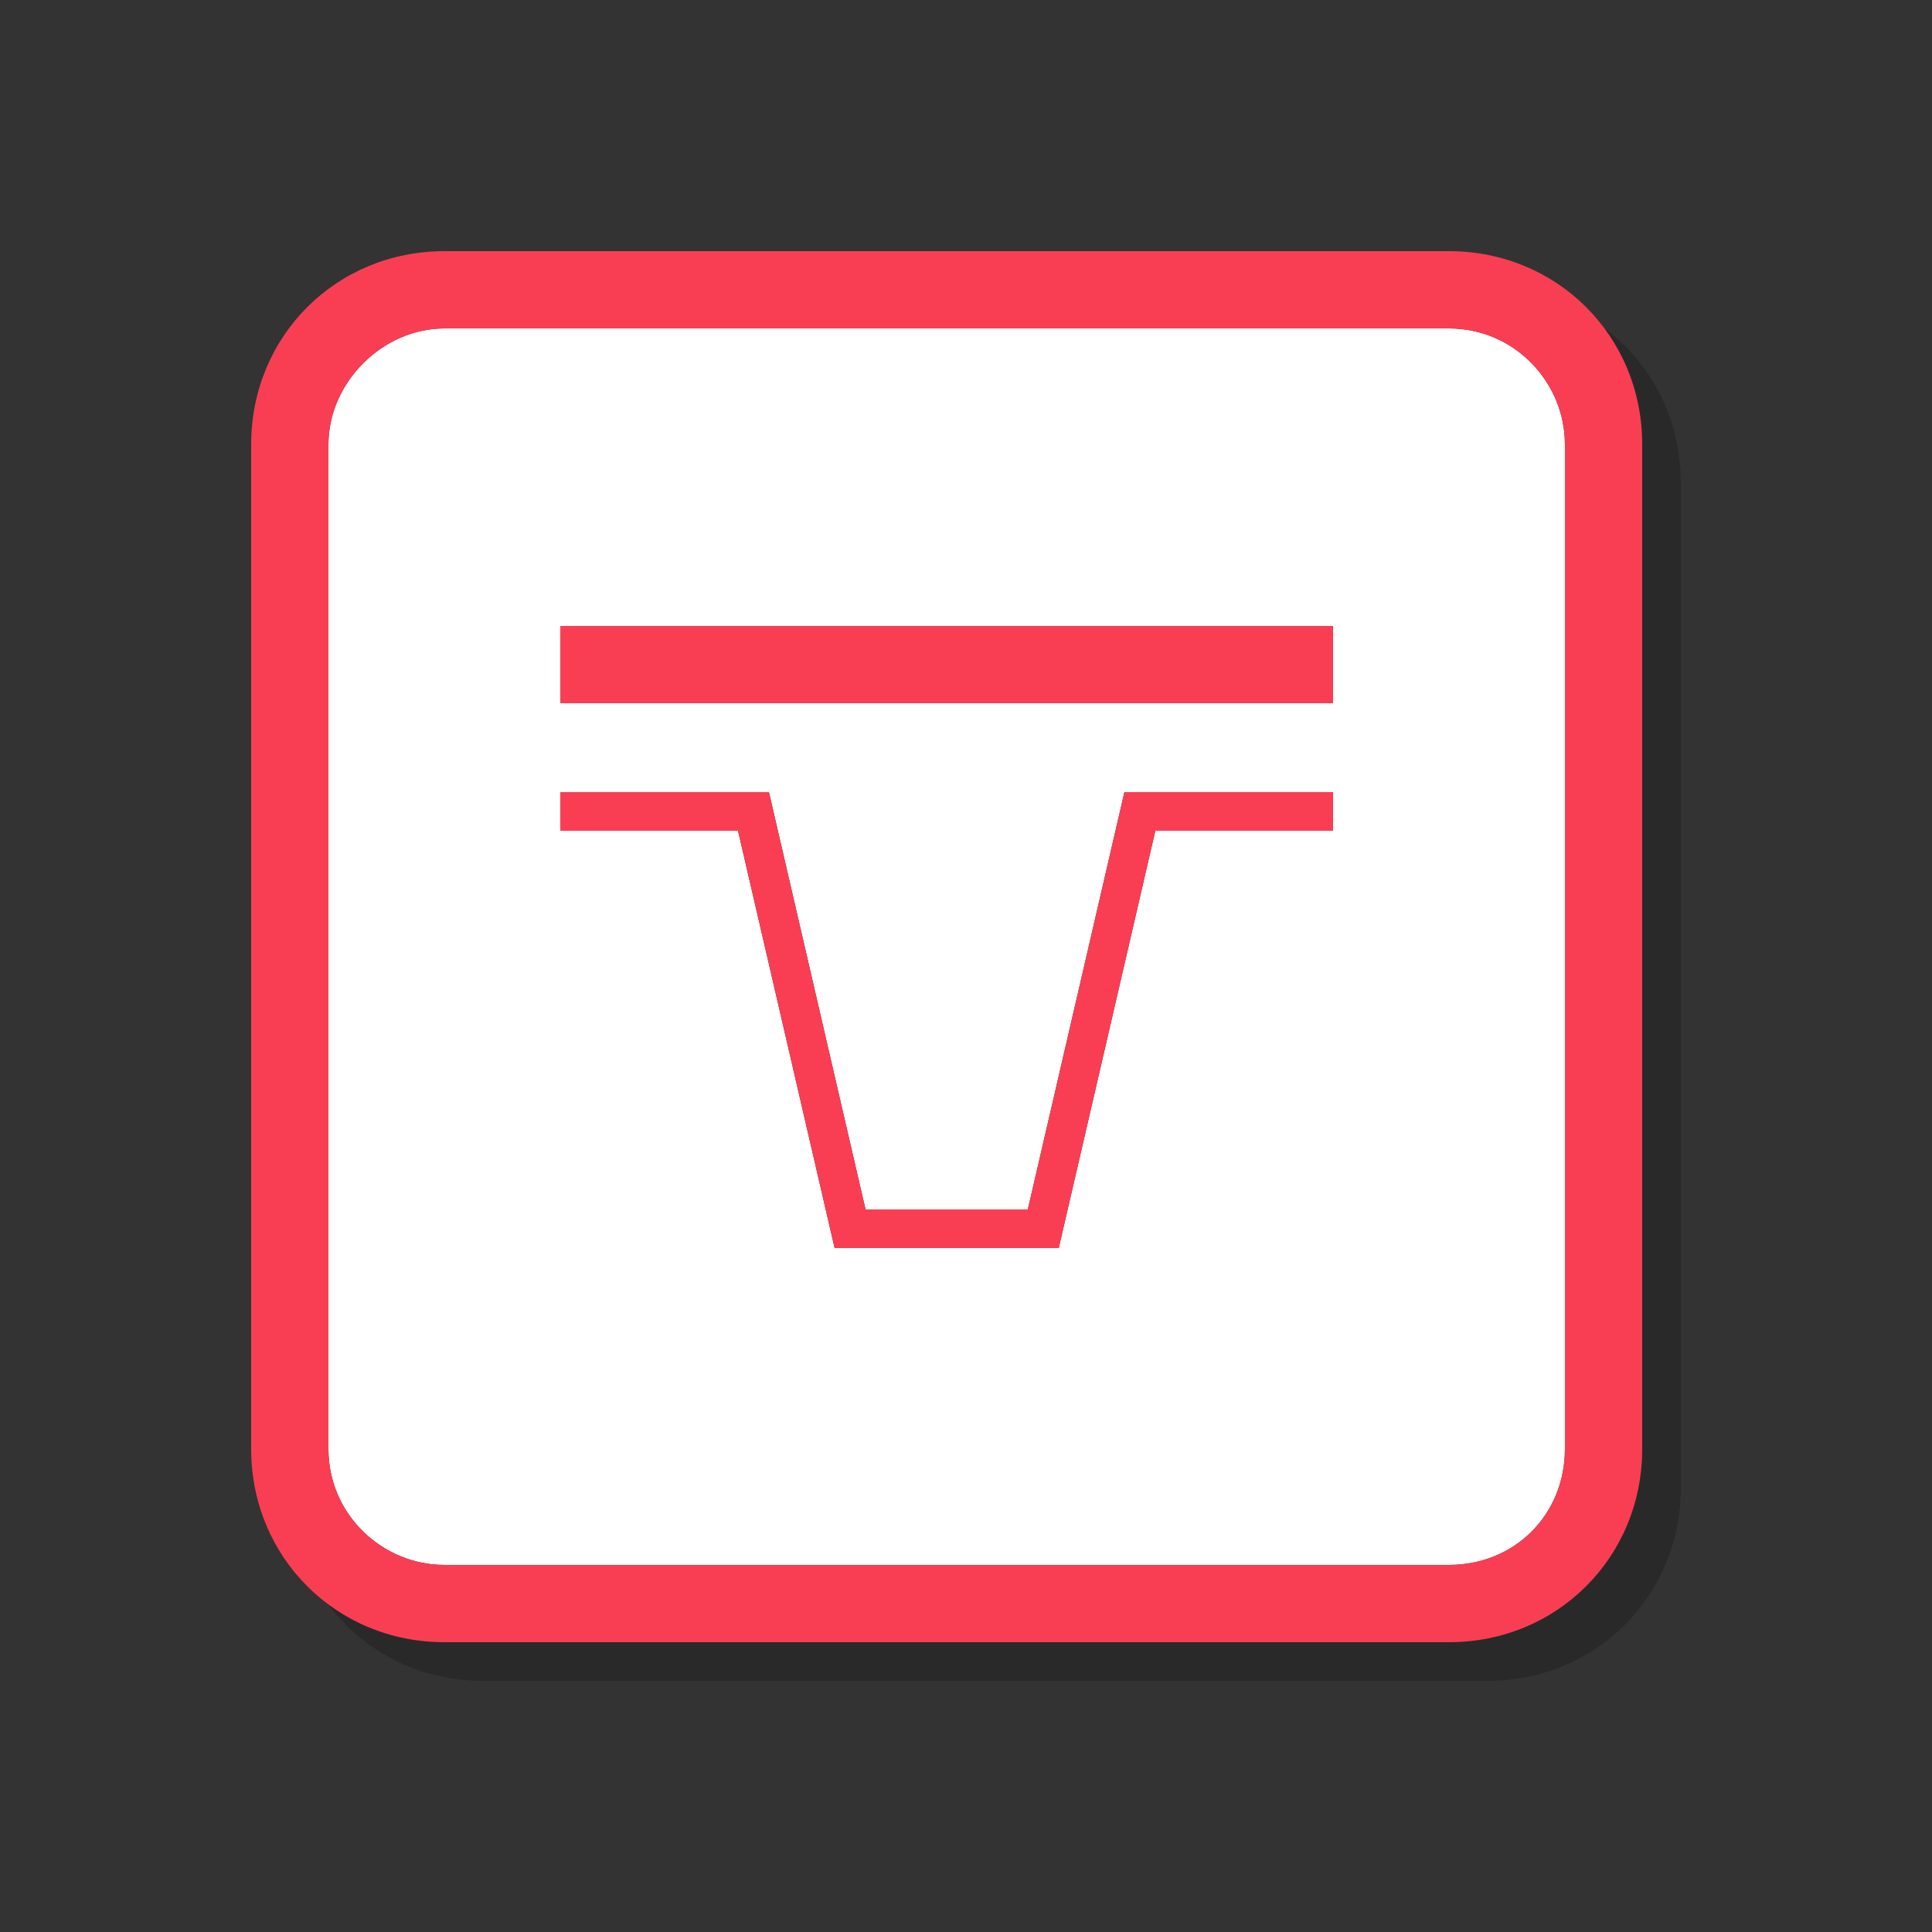 <?xml version="1.0" encoding="utf-8"?>
<!-- Generator: Adobe Illustrator 21.0.2, SVG Export Plug-In . SVG Version: 6.00 Build 0)  -->
<svg version="1.1" id="图层_1" xmlns="http://www.w3.org/2000/svg" xmlns:xlink="http://www.w3.org/1999/xlink" x="0px" y="0px"
	 viewBox="0 0 50 50" style="enable-background:new 0 0 50 50;" xml:space="preserve">
<rect x="0" y="0" width="50" height="50" fill="#333333" stroke="none"/>
<style type="text/css">
	.st0{opacity:0.2;}
	.st1{fill:#FFFFFF;}
	.st2{fill:#F93E54;}
</style>
<g>
	<g class="st0">
		<path d="M38.5,9.5h-26c-1.6,0-3,1.4-3,3v26c0,1.7,1.4,3,3,3h26c1.7,0,3-1.3,3-3v-26C41.5,10.9,40.2,9.5,38.5,9.5z M35.5,22.5h-4.6
			l-2.5,10.8H28h-5h-0.4l-2.5-10.8h-4.6v-1h5.4l2.5,10.8h4.2l2.5-10.8h5.4V22.5z M35.5,19.2h-20v-2h20V19.2z"/>
		<path d="M38.5,7.5h-26c-2.8,0-5,2.2-5,5v26c0,2.8,2.2,5,5,5h26c2.8,0,5-2.2,5-5v-26C43.5,9.7,41.3,7.5,38.5,7.5z M41.5,38.5
			c0,1.7-1.3,3-3,3h-26c-1.6,0-3-1.3-3-3v-26c0-1.6,1.4-3,3-3h26c1.7,0,3,1.4,3,3V38.5z"/>
		<rect x="15.5" y="17.2" width="20" height="2"/>
		<polygon points="27.6,32.3 23.4,32.3 20.9,21.5 15.5,21.5 15.5,22.5 20.1,22.5 22.6,33.3 23,33.3 28,33.3 28.4,33.3 30.9,22.5 
			35.5,22.5 35.5,21.5 30.1,21.5 		"/>
	</g>
	<g>
		<g>
			<path class="st1" d="M37.5,8.5h-26c-1.6,0-3,1.4-3,3v26c0,1.7,1.4,3,3,3h26c1.7,0,3-1.3,3-3v-26C40.5,9.9,39.2,8.5,37.5,8.5z
				 M34.5,21.5h-4.6l-2.5,10.8H27h-5h-0.4l-2.5-10.8h-4.6v-1h5.4l2.5,10.8h4.2l2.5-10.8h5.4V21.5z M34.5,18.2h-20v-2h20V18.2z"/>
			<path class="st2" d="M37.5,6.5h-26c-2.8,0-5,2.2-5,5v26c0,2.8,2.2,5,5,5h26c2.8,0,5-2.2,5-5v-26C42.5,8.7,40.3,6.5,37.5,6.5z
				 M40.5,37.5c0,1.7-1.3,3-3,3h-26c-1.6,0-3-1.3-3-3v-26c0-1.6,1.4-3,3-3h26c1.7,0,3,1.4,3,3V37.5z"/>
			<rect x="14.5" y="16.2" class="st2" width="20" height="2"/>
			<polygon class="st2" points="26.6,31.3 22.4,31.3 19.9,20.5 14.5,20.5 14.5,21.5 19.1,21.5 21.6,32.3 22,32.3 27,32.3 27.4,32.3 
				29.9,21.5 34.5,21.5 34.5,20.5 29.1,20.5 			"/>
		</g>
	</g>
</g>
</svg>
